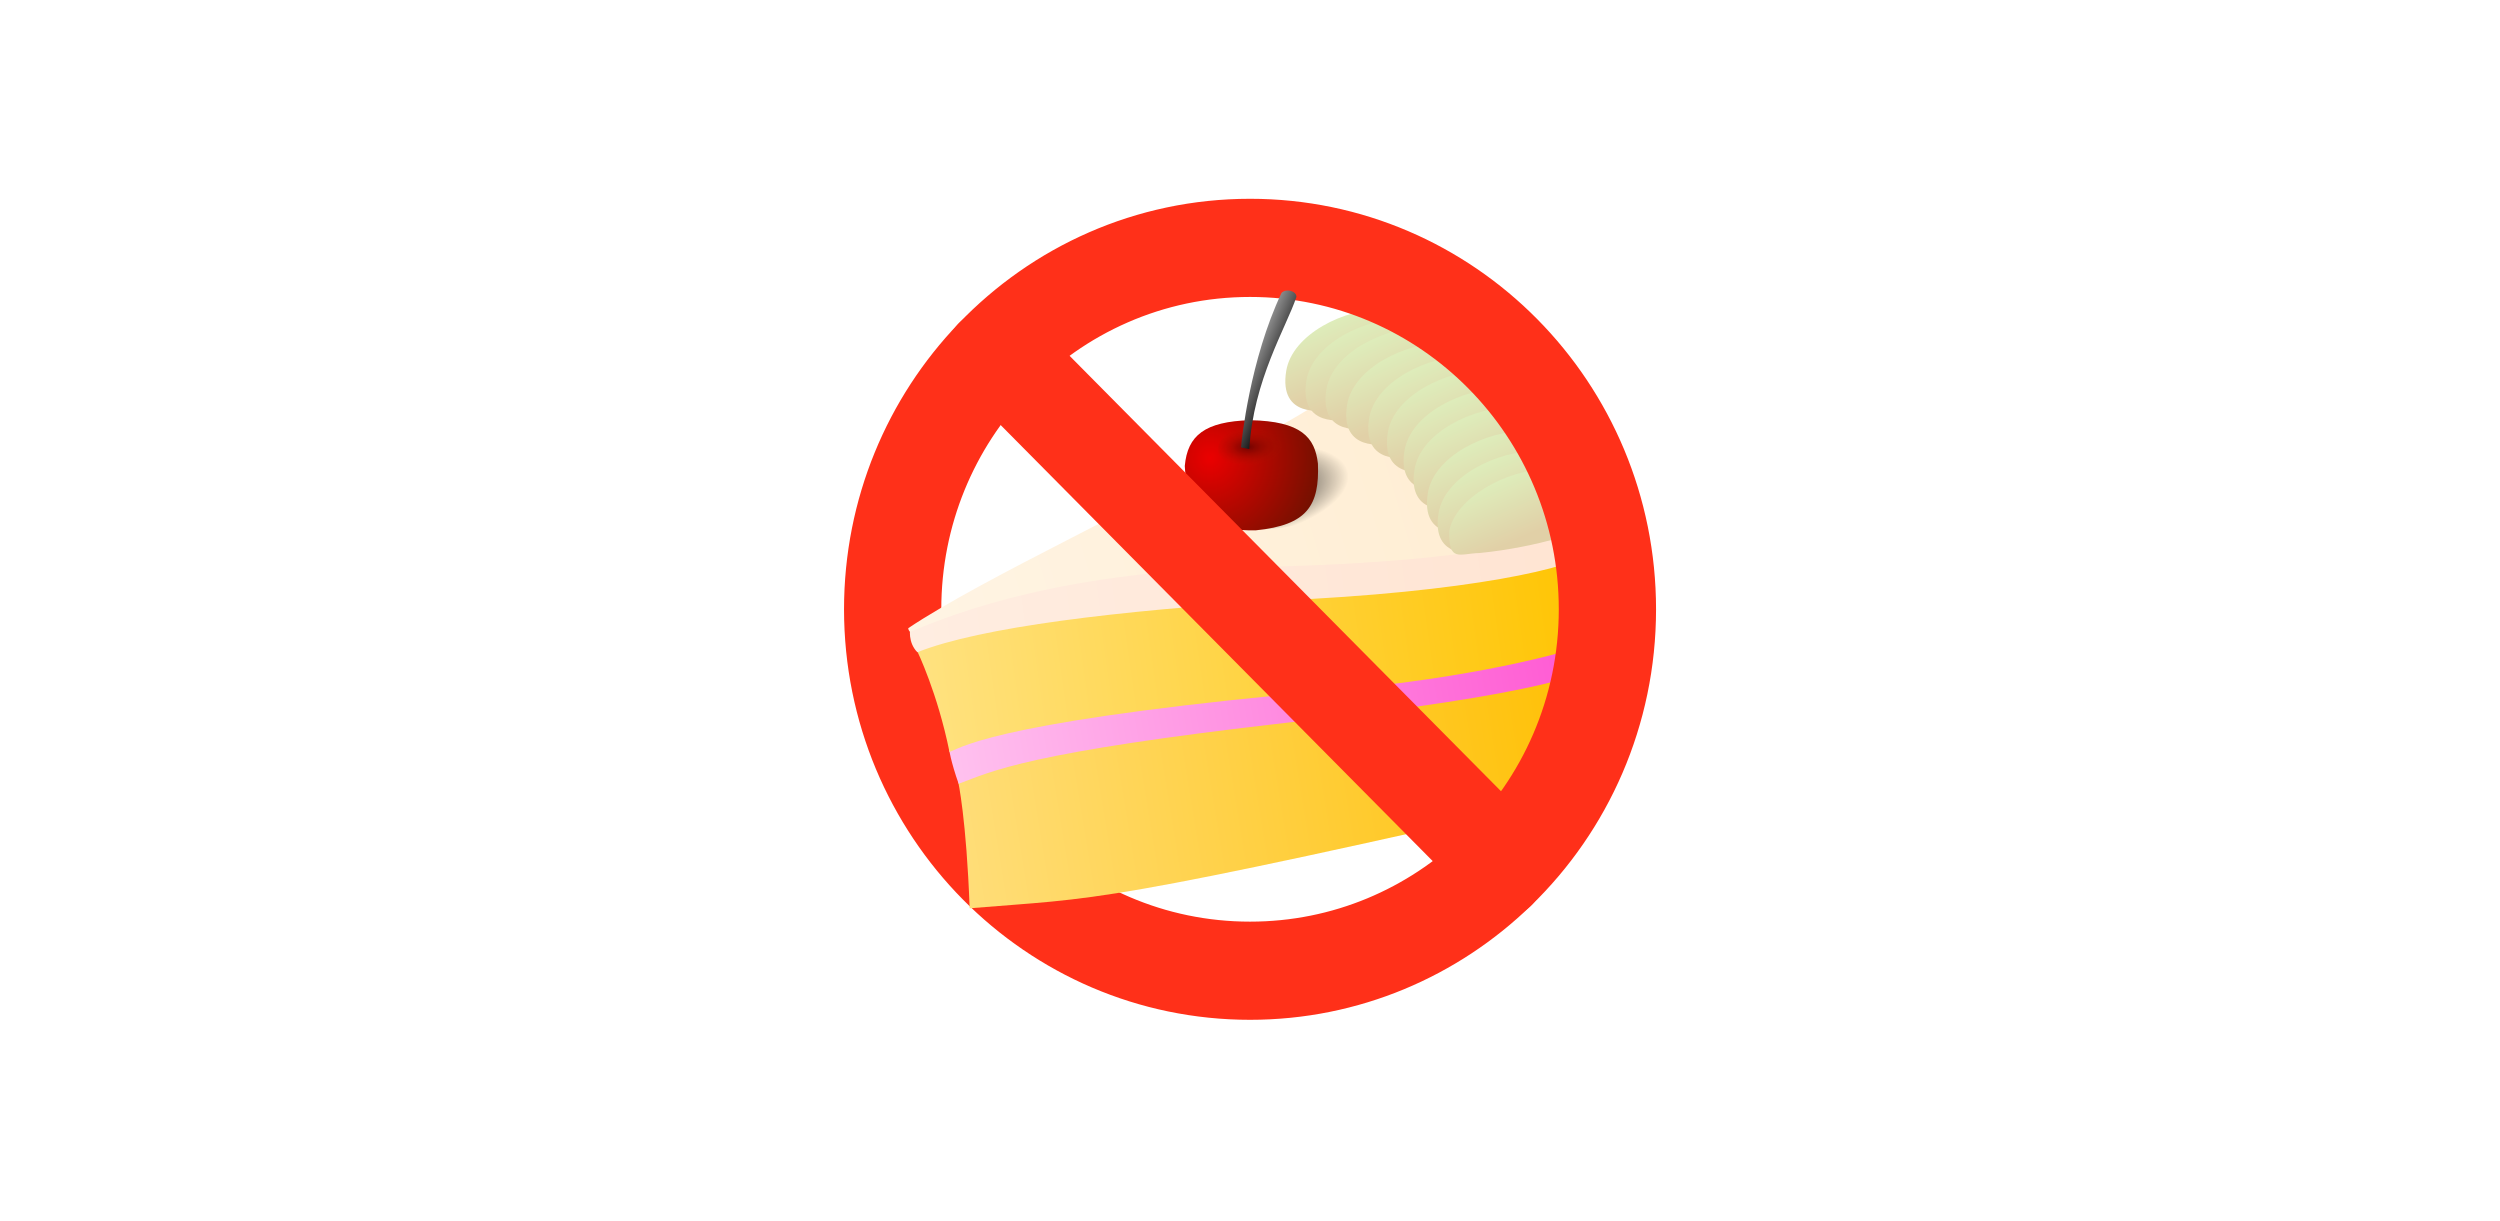 <?xml version="1.0" encoding="UTF-8" standalone="no"?>
<!-- Created with Inkscape (http://www.inkscape.org/) -->

<svg
   xmlns:dc="http://purl.org/dc/elements/1.1/"
   xmlns:cc="http://creativecommons.org/ns#"
   xmlns:rdf="http://www.w3.org/1999/02/22-rdf-syntax-ns#"
   xmlns:svg="http://www.w3.org/2000/svg"
   xmlns="http://www.w3.org/2000/svg"
   xmlns:xlink="http://www.w3.org/1999/xlink"
   xmlns:sodipodi="http://sodipodi.sourceforge.net/DTD/sodipodi-0.dtd"
   xmlns:inkscape="http://www.inkscape.org/namespaces/inkscape"
   width="1024"
   height="500"
   id="svg2"
   version="1.1"
   inkscape:version="0.91 r"
   sodipodi:docname="icon_big.svg"
   inkscape:export-filename="/home/thewizardpp/projects/android/DiaryOfCalories/screenshots/icon_big.png"
   inkscape:export-xdpi="90"
   inkscape:export-ydpi="90">
  <defs
     id="defs4">
    <linearGradient
       id="linearGradient4414"
       inkscape:collect="always">
      <stop
         id="stop4416"
         offset="0"
         style="stop-color:#e1d0a7;stop-opacity:1" />
      <stop
         id="stop4418"
         offset="1"
         style="stop-color:#deecba;stop-opacity:1" />
    </linearGradient>
    <linearGradient
       inkscape:collect="always"
       id="linearGradient4001">
      <stop
         style="stop-color:#000000;stop-opacity:1"
         offset="0"
         id="stop4003" />
      <stop
         style="stop-color:#ffffff;stop-opacity:1"
         offset="1"
         id="stop4005" />
    </linearGradient>
    <linearGradient
       inkscape:collect="always"
       id="linearGradient3989">
      <stop
         style="stop-color:#000000;stop-opacity:1;"
         offset="0"
         id="stop3991" />
      <stop
         style="stop-color:#000000;stop-opacity:0;"
         offset="1"
         id="stop3993" />
    </linearGradient>
    <linearGradient
       id="linearGradient3973"
       inkscape:collect="always">
      <stop
         id="stop3975"
         offset="0"
         style="stop-color:#3d0000;stop-opacity:0.609" />
      <stop
         id="stop3977"
         offset="1"
         style="stop-color:#ad1900;stop-opacity:0" />
    </linearGradient>
    <linearGradient
       inkscape:collect="always"
       id="linearGradient3957">
      <stop
         style="stop-color:#eb0000;stop-opacity:1"
         offset="0"
         id="stop3959" />
      <stop
         style="stop-color:#381900;stop-opacity:1"
         offset="1"
         id="stop3961" />
    </linearGradient>
    <linearGradient
       inkscape:collect="always"
       id="linearGradient3906">
      <stop
         style="stop-color:#ffedd2;stop-opacity:1;"
         offset="0"
         id="stop3908" />
      <stop
         style="stop-color:#ffffff;stop-opacity:1"
         offset="1"
         id="stop3910" />
    </linearGradient>
    <linearGradient
       inkscape:collect="always"
       id="linearGradient3898">
      <stop
         style="stop-color:#ffe4d2;stop-opacity:1;"
         offset="0"
         id="stop3900" />
      <stop
         style="stop-color:#ffffff;stop-opacity:1"
         offset="1"
         id="stop3902" />
    </linearGradient>
    <linearGradient
       inkscape:collect="always"
       id="linearGradient3890">
      <stop
         style="stop-color:#ff55d2;stop-opacity:1;"
         offset="0"
         id="stop3892" />
      <stop
         style="stop-color:#ffffff;stop-opacity:1"
         offset="1"
         id="stop3894" />
    </linearGradient>
    <linearGradient
       inkscape:collect="always"
       id="linearGradient3882">
      <stop
         style="stop-color:#ffbf00;stop-opacity:1"
         offset="0"
         id="stop3884" />
      <stop
         style="stop-color:#ffffff;stop-opacity:1"
         offset="1"
         id="stop3886" />
    </linearGradient>
    <linearGradient
       inkscape:collect="always"
       id="linearGradient3874">
      <stop
         style="stop-color:#ffc400;stop-opacity:1;"
         offset="0"
         id="stop3876" />
      <stop
         style="stop-color:#ffffff;stop-opacity:1"
         offset="1"
         id="stop3878" />
    </linearGradient>
    <linearGradient
       inkscape:collect="always"
       xlink:href="#linearGradient3874"
       id="linearGradient3880"
       x1="58.821"
       y1="1019.604"
       x2="-44.959"
       y2="1034.628"
       gradientUnits="userSpaceOnUse" />
    <linearGradient
       inkscape:collect="always"
       xlink:href="#linearGradient3882"
       id="linearGradient3888"
       x1="59.915"
       y1="1028.867"
       x2="-47.099"
       y2="1046.567"
       gradientUnits="userSpaceOnUse" />
    <linearGradient
       inkscape:collect="always"
       xlink:href="#linearGradient3890"
       id="linearGradient3896"
       x1="59.413"
       y1="1023.4"
       x2="-19.857"
       y2="1037.189"
       gradientUnits="userSpaceOnUse" />
    <linearGradient
       inkscape:collect="always"
       xlink:href="#linearGradient3898"
       id="linearGradient3904"
       x1="58.255"
       y1="1014.691"
       x2="-99.197"
       y2="1035.683"
       gradientUnits="userSpaceOnUse" />
    <linearGradient
       inkscape:collect="always"
       xlink:href="#linearGradient3906"
       id="linearGradient3912"
       x1="52.566"
       y1="1006.732"
       x2="-66.934"
       y2="1042.955"
       gradientUnits="userSpaceOnUse" />
    <radialGradient
       inkscape:collect="always"
       xlink:href="#linearGradient3957"
       id="radialGradient3963"
       cx="88.828"
       cy="27.531"
       fx="88.828"
       fy="27.531"
       r="11.228"
       gradientTransform="matrix(2.391,0.035,-0.036,2.461,-123.982,-44.627)"
       gradientUnits="userSpaceOnUse" />
    <radialGradient
       inkscape:collect="always"
       xlink:href="#linearGradient3973"
       id="radialGradient3971"
       cx="96.113"
       cy="28.55"
       fx="96.113"
       fy="28.55"
       r="2.881"
       gradientTransform="matrix(0.875,-0.044,0.016,0.654,11.417,14.072)"
       gradientUnits="userSpaceOnUse" />
    <radialGradient
       inkscape:collect="always"
       xlink:href="#linearGradient3957"
       id="radialGradient3983"
       gradientUnits="userSpaceOnUse"
       gradientTransform="matrix(2.391,0.035,-0.036,2.461,-123.982,-44.627)"
       cx="88.828"
       cy="27.531"
       fx="88.828"
       fy="27.531"
       r="11.228" />
    <radialGradient
       inkscape:collect="always"
       xlink:href="#linearGradient3973"
       id="radialGradient3985"
       gradientUnits="userSpaceOnUse"
       gradientTransform="matrix(0.875,-0.044,0.016,0.654,11.417,14.072)"
       cx="96.113"
       cy="28.55"
       fx="96.113"
       fy="28.55"
       r="2.881" />
    <radialGradient
       inkscape:collect="always"
       xlink:href="#linearGradient3989"
       id="radialGradient3995"
       cx="-43.831"
       cy="36.373"
       fx="-43.831"
       fy="36.373"
       r="9.467"
       gradientTransform="matrix(1,0,0,0.576,0,14.611)"
       gradientUnits="userSpaceOnUse" />
    <linearGradient
       inkscape:collect="always"
       xlink:href="#linearGradient4001"
       id="linearGradient4007"
       x1="76.35"
       y1="17.145"
       x2="69.382"
       y2="14.234"
       gradientUnits="userSpaceOnUse"
       gradientTransform="matrix(0.696,0,0,0.696,-18.572,991.291)" />
    <linearGradient
       inkscape:collect="always"
       xlink:href="#linearGradient3906-4"
       id="linearGradient3912-0"
       x1="52.566"
       y1="1006.732"
       x2="-66.934"
       y2="1042.955"
       gradientUnits="userSpaceOnUse" />
    <linearGradient
       inkscape:collect="always"
       id="linearGradient3906-4">
      <stop
         style="stop-color:#ffedd2;stop-opacity:1;"
         offset="0"
         id="stop3908-9" />
      <stop
         style="stop-color:#ffedd2;stop-opacity:0;"
         offset="1"
         id="stop3910-4" />
    </linearGradient>
    <linearGradient
       inkscape:collect="always"
       xlink:href="#linearGradient4132-0"
       id="linearGradient4138-2"
       x1="97.991"
       y1="17.297"
       x2="96.133"
       y2="13.05"
       gradientUnits="userSpaceOnUse" />
    <linearGradient
       inkscape:collect="always"
       id="linearGradient4132-0">
      <stop
         style="stop-color:#ffedd2;stop-opacity:1"
         offset="0"
         id="stop4134-8" />
      <stop
         style="stop-color:#ffffe8;stop-opacity:1"
         offset="1"
         id="stop4136-9" />
    </linearGradient>
    <linearGradient
       inkscape:collect="always"
       xlink:href="#linearGradient4132-2"
       id="linearGradient4138-8"
       x1="97.991"
       y1="17.297"
       x2="96.133"
       y2="13.05"
       gradientUnits="userSpaceOnUse" />
    <linearGradient
       inkscape:collect="always"
       id="linearGradient4132-2">
      <stop
         style="stop-color:#ffedd2;stop-opacity:1"
         offset="0"
         id="stop4134-0" />
      <stop
         style="stop-color:#ffffe8;stop-opacity:1"
         offset="1"
         id="stop4136-5" />
    </linearGradient>
    <linearGradient
       inkscape:collect="always"
       xlink:href="#linearGradient4132-7"
       id="linearGradient4138-6"
       x1="97.991"
       y1="17.297"
       x2="96.133"
       y2="13.05"
       gradientUnits="userSpaceOnUse" />
    <linearGradient
       inkscape:collect="always"
       id="linearGradient4132-7">
      <stop
         style="stop-color:#ffedd2;stop-opacity:1"
         offset="0"
         id="stop4134-87" />
      <stop
         style="stop-color:#ffffe8;stop-opacity:1"
         offset="1"
         id="stop4136-8" />
    </linearGradient>
    <linearGradient
       inkscape:collect="always"
       xlink:href="#linearGradient4132-9"
       id="linearGradient4138-0"
       x1="97.991"
       y1="17.297"
       x2="96.133"
       y2="13.05"
       gradientUnits="userSpaceOnUse" />
    <linearGradient
       inkscape:collect="always"
       id="linearGradient4132-9">
      <stop
         style="stop-color:#ffedd2;stop-opacity:1"
         offset="0"
         id="stop4134-5" />
      <stop
         style="stop-color:#ffffe8;stop-opacity:1"
         offset="1"
         id="stop4136-89" />
    </linearGradient>
    <linearGradient
       inkscape:collect="always"
       xlink:href="#linearGradient4132-25"
       id="linearGradient4138-07"
       x1="97.991"
       y1="17.297"
       x2="96.133"
       y2="13.05"
       gradientUnits="userSpaceOnUse" />
    <linearGradient
       inkscape:collect="always"
       id="linearGradient4132-25">
      <stop
         style="stop-color:#ffedd2;stop-opacity:1"
         offset="0"
         id="stop4134-52" />
      <stop
         style="stop-color:#ffffe8;stop-opacity:1"
         offset="1"
         id="stop4136-1" />
    </linearGradient>
    <linearGradient
       inkscape:collect="always"
       xlink:href="#linearGradient4132-6"
       id="linearGradient4138-64"
       x1="97.991"
       y1="17.297"
       x2="96.133"
       y2="13.05"
       gradientUnits="userSpaceOnUse" />
    <linearGradient
       inkscape:collect="always"
       id="linearGradient4132-6">
      <stop
         style="stop-color:#ffedd2;stop-opacity:1"
         offset="0"
         id="stop4134-89" />
      <stop
         style="stop-color:#ffffe8;stop-opacity:1"
         offset="1"
         id="stop4136-83" />
    </linearGradient>
    <linearGradient
       inkscape:collect="always"
       xlink:href="#linearGradient4132-5"
       id="linearGradient4138-5"
       x1="97.991"
       y1="17.297"
       x2="96.133"
       y2="13.05"
       gradientUnits="userSpaceOnUse" />
    <linearGradient
       inkscape:collect="always"
       id="linearGradient4132-5">
      <stop
         style="stop-color:#ffedd2;stop-opacity:1"
         offset="0"
         id="stop4134-84" />
      <stop
         style="stop-color:#ffffe8;stop-opacity:1"
         offset="1"
         id="stop4136-0" />
    </linearGradient>
    <linearGradient
       inkscape:collect="always"
       xlink:href="#linearGradient4132-4"
       id="linearGradient4138-21"
       x1="97.991"
       y1="17.297"
       x2="96.133"
       y2="13.05"
       gradientUnits="userSpaceOnUse" />
    <linearGradient
       inkscape:collect="always"
       id="linearGradient4132-4">
      <stop
         style="stop-color:#ffedd2;stop-opacity:1"
         offset="0"
         id="stop4134-9" />
      <stop
         style="stop-color:#ffffe8;stop-opacity:1"
         offset="1"
         id="stop4136-90" />
    </linearGradient>
    <linearGradient
       inkscape:collect="always"
       xlink:href="#linearGradient4414"
       id="linearGradient4412"
       gradientUnits="userSpaceOnUse"
       gradientTransform="translate(-55.553,984.423)"
       x1="97.991"
       y1="17.297"
       x2="96.133"
       y2="13.05" />
    <linearGradient
       inkscape:collect="always"
       xlink:href="#linearGradient4414-0"
       id="linearGradient4412-5"
       gradientUnits="userSpaceOnUse"
       gradientTransform="translate(-19.227,990.082)"
       x1="97.991"
       y1="17.297"
       x2="96.133"
       y2="13.05" />
    <linearGradient
       id="linearGradient4414-0"
       inkscape:collect="always">
      <stop
         id="stop4416-7"
         offset="0"
         style="stop-color:#e1d0a7;stop-opacity:1" />
      <stop
         id="stop4418-6"
         offset="1"
         style="stop-color:#deecba;stop-opacity:1" />
    </linearGradient>
    <linearGradient
       y2="13.05"
       x2="96.133"
       y1="17.297"
       x1="97.991"
       gradientTransform="translate(-53.995,985.156)"
       gradientUnits="userSpaceOnUse"
       id="linearGradient4435"
       xlink:href="#linearGradient4414-0"
       inkscape:collect="always" />
    <linearGradient
       inkscape:collect="always"
       xlink:href="#linearGradient4414-3"
       id="linearGradient4412-8"
       gradientUnits="userSpaceOnUse"
       gradientTransform="translate(-19.227,990.082)"
       x1="97.991"
       y1="17.297"
       x2="96.133"
       y2="13.05" />
    <linearGradient
       id="linearGradient4414-3"
       inkscape:collect="always">
      <stop
         id="stop4416-6"
         offset="0"
         style="stop-color:#e1d0a7;stop-opacity:1" />
      <stop
         id="stop4418-4"
         offset="1"
         style="stop-color:#deecba;stop-opacity:1" />
    </linearGradient>
    <linearGradient
       y2="13.05"
       x2="96.133"
       y1="17.297"
       x1="97.991"
       gradientTransform="translate(-52.452,985.825)"
       gradientUnits="userSpaceOnUse"
       id="linearGradient4435-4"
       xlink:href="#linearGradient4414-3"
       inkscape:collect="always" />
    <linearGradient
       inkscape:collect="always"
       xlink:href="#linearGradient4414-5"
       id="linearGradient4412-9"
       gradientUnits="userSpaceOnUse"
       gradientTransform="translate(-19.227,990.082)"
       x1="97.991"
       y1="17.297"
       x2="96.133"
       y2="13.05" />
    <linearGradient
       id="linearGradient4414-5"
       inkscape:collect="always">
      <stop
         id="stop4416-5"
         offset="0"
         style="stop-color:#e1d0a7;stop-opacity:1" />
      <stop
         id="stop4418-7"
         offset="1"
         style="stop-color:#deecba;stop-opacity:1" />
    </linearGradient>
    <linearGradient
       y2="13.05"
       x2="96.133"
       y1="17.297"
       x1="97.991"
       gradientTransform="translate(-50.857,987.008)"
       gradientUnits="userSpaceOnUse"
       id="linearGradient4435-47"
       xlink:href="#linearGradient4414-5"
       inkscape:collect="always" />
    <linearGradient
       inkscape:collect="always"
       xlink:href="#linearGradient4414-08"
       id="linearGradient4412-4"
       gradientUnits="userSpaceOnUse"
       gradientTransform="translate(-19.227,990.082)"
       x1="97.991"
       y1="17.297"
       x2="96.133"
       y2="13.05" />
    <linearGradient
       id="linearGradient4414-08"
       inkscape:collect="always">
      <stop
         id="stop4416-8"
         offset="0"
         style="stop-color:#e1d0a7;stop-opacity:1" />
      <stop
         id="stop4418-1"
         offset="1"
         style="stop-color:#deecba;stop-opacity:1" />
    </linearGradient>
    <linearGradient
       y2="13.05"
       x2="96.133"
       y1="17.297"
       x1="97.991"
       gradientTransform="translate(-49.159,988.038)"
       gradientUnits="userSpaceOnUse"
       id="linearGradient4435-5"
       xlink:href="#linearGradient4414-08"
       inkscape:collect="always" />
    <linearGradient
       inkscape:collect="always"
       xlink:href="#linearGradient4414-2"
       id="linearGradient4412-3"
       gradientUnits="userSpaceOnUse"
       gradientTransform="translate(-19.227,990.082)"
       x1="97.991"
       y1="17.297"
       x2="96.133"
       y2="13.05" />
    <linearGradient
       id="linearGradient4414-2"
       inkscape:collect="always">
      <stop
         id="stop4416-4"
         offset="0"
         style="stop-color:#e1d0a7;stop-opacity:1" />
      <stop
         id="stop4418-66"
         offset="1"
         style="stop-color:#deecba;stop-opacity:1" />
    </linearGradient>
    <linearGradient
       y2="13.05"
       x2="96.133"
       y1="17.297"
       x1="97.991"
       gradientTransform="translate(-47.718,989.118)"
       gradientUnits="userSpaceOnUse"
       id="linearGradient4435-6"
       xlink:href="#linearGradient4414-2"
       inkscape:collect="always" />
    <linearGradient
       inkscape:collect="always"
       xlink:href="#linearGradient4414-4"
       id="linearGradient4412-0"
       gradientUnits="userSpaceOnUse"
       gradientTransform="translate(-19.227,990.082)"
       x1="97.991"
       y1="17.297"
       x2="96.133"
       y2="13.05" />
    <linearGradient
       id="linearGradient4414-4"
       inkscape:collect="always">
      <stop
         id="stop4416-9"
         offset="0"
         style="stop-color:#e1d0a7;stop-opacity:1" />
      <stop
         id="stop4418-3"
         offset="1"
         style="stop-color:#deecba;stop-opacity:1" />
    </linearGradient>
    <linearGradient
       y2="13.05"
       x2="96.133"
       y1="17.297"
       x1="97.991"
       gradientTransform="translate(-46.432,990.507)"
       gradientUnits="userSpaceOnUse"
       id="linearGradient4435-1"
       xlink:href="#linearGradient4414-4"
       inkscape:collect="always" />
    <linearGradient
       inkscape:collect="always"
       xlink:href="#linearGradient4414-55"
       id="linearGradient4412-95"
       gradientUnits="userSpaceOnUse"
       gradientTransform="translate(-19.227,990.082)"
       x1="97.991"
       y1="17.297"
       x2="96.133"
       y2="13.05" />
    <linearGradient
       id="linearGradient4414-55"
       inkscape:collect="always">
      <stop
         id="stop4416-60"
         offset="0"
         style="stop-color:#e1d0a7;stop-opacity:1" />
      <stop
         id="stop4418-5"
         offset="1"
         style="stop-color:#deecba;stop-opacity:1" />
    </linearGradient>
    <linearGradient
       y2="13.05"
       x2="96.133"
       y1="17.297"
       x1="97.991"
       gradientTransform="translate(-45.66,991.948)"
       gradientUnits="userSpaceOnUse"
       id="linearGradient4435-9"
       xlink:href="#linearGradient4414-55"
       inkscape:collect="always" />
    <linearGradient
       inkscape:collect="always"
       xlink:href="#linearGradient4414-34"
       id="linearGradient4412-6"
       gradientUnits="userSpaceOnUse"
       gradientTransform="translate(-19.227,990.082)"
       x1="97.991"
       y1="17.297"
       x2="96.133"
       y2="13.05" />
    <linearGradient
       id="linearGradient4414-34"
       inkscape:collect="always">
      <stop
         id="stop4416-90"
         offset="0"
         style="stop-color:#e1d0a7;stop-opacity:1" />
      <stop
         id="stop4418-53"
         offset="1"
         style="stop-color:#deecba;stop-opacity:1" />
    </linearGradient>
    <linearGradient
       y2="13.05"
       x2="96.133"
       y1="17.297"
       x1="97.991"
       gradientTransform="translate(-44.631,993.749)"
       gradientUnits="userSpaceOnUse"
       id="linearGradient4435-91"
       xlink:href="#linearGradient4414-34"
       inkscape:collect="always" />
    <linearGradient
       inkscape:collect="always"
       xlink:href="#linearGradient4414-8"
       id="linearGradient4412-81"
       gradientUnits="userSpaceOnUse"
       gradientTransform="translate(-19.227,990.082)"
       x1="97.991"
       y1="17.297"
       x2="96.133"
       y2="13.05" />
    <linearGradient
       id="linearGradient4414-8"
       inkscape:collect="always">
      <stop
         id="stop4416-602"
         offset="0"
         style="stop-color:#e1d0a7;stop-opacity:1" />
      <stop
         id="stop4418-49"
         offset="1"
         style="stop-color:#deecba;stop-opacity:1" />
    </linearGradient>
    <linearGradient
       y2="13.05"
       x2="96.133"
       y1="17.297"
       x1="97.991"
       gradientTransform="translate(-43.808,995.292)"
       gradientUnits="userSpaceOnUse"
       id="linearGradient4435-0"
       xlink:href="#linearGradient4414-8"
       inkscape:collect="always" />
    <linearGradient
       inkscape:collect="always"
       xlink:href="#linearGradient4414-54"
       id="linearGradient4412-1"
       gradientUnits="userSpaceOnUse"
       gradientTransform="translate(-19.227,990.082)"
       x1="97.991"
       y1="17.297"
       x2="96.133"
       y2="13.05" />
    <linearGradient
       id="linearGradient4414-54"
       inkscape:collect="always">
      <stop
         id="stop4416-44"
         offset="0"
         style="stop-color:#e1d0a7;stop-opacity:1" />
      <stop
         id="stop4418-2"
         offset="1"
         style="stop-color:#deecba;stop-opacity:1" />
    </linearGradient>
    <linearGradient
       y2="13.05"
       x2="96.133"
       y1="17.297"
       x1="97.991"
       gradientTransform="translate(-42.984,996.682)"
       gradientUnits="userSpaceOnUse"
       id="linearGradient4435-50"
       xlink:href="#linearGradient4414-54"
       inkscape:collect="always" />
  </defs>
  <sodipodi:namedview
     id="base"
     pagecolor="#ffffff"
     bordercolor="#666666"
     borderopacity="1.0"
     inkscape:pageopacity="0.0"
     inkscape:pageshadow="2"
     inkscape:zoom="0.85892678"
     inkscape:cx="492.95994"
     inkscape:cy="255.17246"
     inkscape:document-units="px"
     inkscape:current-layer="layer1"
     showgrid="false"
     inkscape:window-width="1152"
     inkscape:window-height="844"
     inkscape:window-x="197"
     inkscape:window-y="381"
     inkscape:window-maximized="1" />
  <g
     inkscape:label="Layer 1"
     inkscape:groupmode="layer"
     id="layer1"
     transform="translate(0,-552.362)">
    <rect
       style="fill:#ffffff;fill-opacity:1;stroke:none;stroke-width:5;stroke-miterlimit:4;stroke-dasharray:none;stroke-opacity:1"
       id="rect3533"
       width="1024"
       height="500"
       x="0"
       y="552.362" />
    <g
       id="g4639" />
    <g
       id="g3505"
       transform="matrix(5.312,0,0,5.361,342.032,-4668.233)">
      <path
         style="fill:none;stroke:#ff3019;stroke-width:7.5;stroke-linecap:round;stroke-miterlimit:4;stroke-dasharray:none;stroke-opacity:1"
         d="m 51.074,1040.293 c -4.951,4.759 -11.672,7.684 -19.074,7.684 -15.219,0 -27.557,-12.363 -27.557,-27.614 0,-7.469 2.959,-14.245 7.766,-19.216"
         id="path4619"
         inkscape:connector-curvature="0" />
      <path
         sodipodi:nodetypes="sccccs"
         inkscape:connector-curvature="0"
         d="m 34.977,1028.736 c 20.893,-2.143 24.42,-4.33 24.42,-4.33 0,0 0.737,3.049 -0.025,9.709 -39.69,8.982 -38.92,8.252 -48.992,9.091 -0.251,-6.839 -0.888,-9.694 -0.888,-9.694 0,0 4.593,-2.634 25.486,-4.777 z"
         style="fill:url(#linearGradient3888);fill-opacity:1;stroke:none"
         id="path3018-1" />
      <path
         sodipodi:nodetypes="ccccccc"
         inkscape:connector-curvature="0"
         d="m 38.526,1026.156 c 14.464,-1.429 20.737,-3.995 20.737,-3.995 0,0 0.535,1.021 0.229,2.274 -1.377,0.717 -4.495,2.393 -24.537,4.579 -20.204,2.284 -22.843,3.725 -25.424,4.681 -0.598,-1.669 -0.747,-2.672 -0.747,-2.672 0,0 2.064,-2.366 29.742,-4.866 z"
         style="fill:url(#linearGradient3896);fill-opacity:1;stroke:none"
         id="path3018-7" />
      <path
         sodipodi:nodetypes="ccccccc"
         inkscape:connector-curvature="0"
         d="m 38.057,1019.236 c 17.444,-1.276 20.204,-3.471 20.204,-3.471 0.862,2.541 1.184,5.214 1.117,6.801 -3.287,1.335 -10.996,3.061 -20.009,3.889 -26.059,2.28 -29.394,4.334 -30.543,4.809 -0.924,-4.52 -2.488,-7.703 -2.488,-7.703 0,0 3.477,-2.796 31.717,-4.324 z"
         style="fill:url(#linearGradient3880);fill-opacity:1;stroke:none"
         id="path3018-4" />
      <path
         sodipodi:nodetypes="csccccc"
         inkscape:connector-curvature="0"
         d="m 57.54,1013.558 c 0,0 -5.377,3.295 -24.787,3.473 -16.786,0.154 -26.957,4.805 -26.957,4.805 0,0 -0.199,1.044 0.549,1.807 4.852,-1.919 15.482,-3.181 27.715,-3.942 14.746,-0.635 23.039,-2.505 24.393,-3.797 -0.024,-1.483 -0.313,-1.726 -0.914,-2.346 z"
         style="fill:url(#linearGradient3904);fill-opacity:1;stroke:none"
         id="path3018-0" />
      <path
         sodipodi:nodetypes="ccccccc"
         inkscape:connector-curvature="0"
         d="m 5.641,1021.807 c 5.965,-3.945 18.466,-9.543 26.112,-14.069 5.415,-2.758 11.386,-6.897 11.386,-6.897 8.662,3.472 11.793,6.11 14.442,12.748 -1.342,1.181 -7.147,3.106 -24.323,3.531 -15.575,0.207 -24.078,3.562 -27.463,4.969 0,0 -0.138,-0.088 -0.154,-0.283 z"
         style="fill:url(#linearGradient3912);fill-opacity:1;stroke:none"
         id="path3018" />
      <ellipse
         ry="5.454"
         rx="9.467"
         cy="34.466"
         cx="-40.956"
         transform="matrix(0.713,0,-0.43,0.656,79.004,988.062)"
         id="path3987"
         style="fill:url(#radialGradient3995);fill-opacity:1;stroke:none" />
      <g
         transform="matrix(0.479,0,0,0.479,-12.957,522.802)"
         id="g3979">
        <path
           style="fill:url(#radialGradient3983);fill-opacity:1;stroke:none"
           d="m 93.858,20.223 c -7.265,0.218 -10.071,2.421 -10.507,7.303 0.438,8.374 5.214,10.424 11.44,10.264 8.281,-0.83 10.255,-3.954 9.993,-10.648 -0.481,-4.148 -2.643,-6.773 -10.927,-6.918 z"
           id="path3864"
           inkscape:connector-curvature="0"
           transform="translate(0,988.362)"
           sodipodi:nodetypes="ccccc" />
        <ellipse
           ry="2.367"
           rx="2.881"
           cy="28.703"
           cx="96.731"
           style="fill:url(#radialGradient3985);fill-opacity:1;stroke:none"
           id="path3914-6"
           transform="matrix(2.25,0,0,1.565,-122.458,968.228)" />
      </g>
      <path
         inkscape:connector-curvature="0"
         id="path4043-8"
         d="m 42.416,997.423 c -3.137,-0.072 -7.162,1.94 -7.625,4.719 -0.617,3.705 3,3 3,3 l 7.719,-3.188 c 0,0 0.529,-0.536 0.688,-1.312 0.137,-0.675 -0.024,-1.545 -1.125,-2.406 -0.689,-0.539 -1.611,-0.789 -2.656,-0.812 z"
         style="fill:url(#linearGradient4412);fill-opacity:1;stroke:none" />
      <path
         inkscape:connector-curvature="0"
         id="path4043-8-7"
         d="m 43.973,998.156 c -3.137,-0.072 -7.162,1.94 -7.625,4.719 -0.617,3.705 3,3 3,3 l 7.719,-3.188 c 0,0 0.529,-0.536 0.688,-1.312 0.137,-0.675 -0.024,-1.545 -1.125,-2.406 -0.689,-0.539 -1.611,-0.789 -2.656,-0.812 z"
         style="fill:url(#linearGradient4435);fill-opacity:1;stroke:none" />
      <path
         inkscape:connector-curvature="0"
         id="path4043-8-1"
         d="m 45.517,998.825 c -3.137,-0.072 -7.162,1.94 -7.625,4.719 -0.617,3.705 3,3 3,3 l 7.719,-3.188 c 0,0 0.529,-0.536 0.688,-1.312 0.137,-0.675 -0.024,-1.545 -1.125,-2.406 -0.689,-0.539 -1.611,-0.789 -2.656,-0.812 z"
         style="fill:url(#linearGradient4435-4);fill-opacity:1;stroke:none" />
      <path
         inkscape:connector-curvature="0"
         id="path4043-8-3"
         d="m 47.112,1000.008 c -3.137,-0.072 -7.162,1.94 -7.625,4.719 -0.617,3.705 3,3 3,3 l 7.719,-3.188 c 0,0 0.529,-0.536 0.688,-1.312 0.137,-0.675 -0.024,-1.545 -1.125,-2.406 -0.689,-0.539 -1.611,-0.789 -2.656,-0.812 z"
         style="fill:url(#linearGradient4435-47);fill-opacity:1;stroke:none" />
      <path
         inkscape:connector-curvature="0"
         id="path4043-8-2"
         d="m 48.81,1001.038 c -3.137,-0.072 -7.162,1.94 -7.625,4.719 -0.617,3.705 3,3 3,3 l 7.719,-3.188 c 0,0 0.529,-0.536 0.688,-1.312 0.137,-0.675 -0.024,-1.545 -1.125,-2.406 -0.689,-0.539 -1.611,-0.789 -2.656,-0.812 z"
         style="fill:url(#linearGradient4435-5);fill-opacity:1;stroke:none" />
      <path
         inkscape:connector-curvature="0"
         id="path4043-8-29"
         d="m 50.251,1002.118 c -3.137,-0.072 -7.162,1.94 -7.625,4.719 -0.617,3.705 3,3 3,3 l 7.719,-3.188 c 0,0 0.529,-0.536 0.688,-1.312 0.137,-0.675 -0.024,-1.545 -1.125,-2.406 -0.689,-0.539 -1.611,-0.789 -2.656,-0.812 z"
         style="fill:url(#linearGradient4435-6);fill-opacity:1;stroke:none" />
      <path
         inkscape:connector-curvature="0"
         id="path4043-8-19"
         d="m 51.537,1003.507 c -3.137,-0.072 -7.162,1.94 -7.625,4.719 -0.617,3.705 3,3 3,3 l 7.719,-3.188 c 0,0 0.529,-0.536 0.688,-1.312 0.137,-0.675 -0.024,-1.545 -1.125,-2.406 -0.689,-0.539 -1.611,-0.789 -2.656,-0.812 z"
         style="fill:url(#linearGradient4435-1);fill-opacity:1;stroke:none" />
      <path
         inkscape:connector-curvature="0"
         id="path4043-8-4"
         d="m 52.309,1004.948 c -3.137,-0.072 -7.162,1.94 -7.625,4.719 -0.617,3.705 3,3 3,3 l 7.719,-3.188 c 0,0 0.529,-0.536 0.688,-1.312 0.137,-0.675 -0.024,-1.545 -1.125,-2.406 -0.689,-0.539 -1.611,-0.789 -2.656,-0.812 z"
         style="fill:url(#linearGradient4435-9);fill-opacity:1;stroke:none" />
      <path
         inkscape:connector-curvature="0"
         id="path4043-8-28"
         d="m 53.338,1006.749 c -3.137,-0.072 -7.162,1.94 -7.625,4.719 -0.617,3.705 3,3 3,3 l 7.719,-3.188 c 0,0 0.529,-0.536 0.688,-1.312 0.137,-0.675 -0.024,-1.545 -1.125,-2.406 -0.689,-0.539 -1.611,-0.789 -2.656,-0.812 z"
         style="fill:url(#linearGradient4435-91);fill-opacity:1;stroke:none" />
      <path
         inkscape:connector-curvature="0"
         id="path4043-8-22"
         d="m 54.161,1008.292 c -3.137,-0.072 -7.162,1.94 -7.625,4.719 -0.617,3.705 3,3 3,3 l 7.719,-3.188 c 0,0 0.529,-0.536 0.688,-1.312 0.137,-0.675 -0.024,-1.545 -1.125,-2.406 -0.689,-0.539 -1.611,-0.789 -2.656,-0.812 z"
         style="fill:url(#linearGradient4435-0);fill-opacity:1;stroke:none" />
      <path
         sodipodi:nodetypes="ccccccc"
         inkscape:connector-curvature="0"
         id="path4043-8-42"
         d="m 54.984,1009.682 c -3.137,-0.072 -7.202,2.212 -7.625,4.719 -0.063,2.403 0.824,1.697 2.331,1.662 4.646,-0.447 8.388,-1.85 8.388,-1.85 0,0 0.529,-0.536 0.688,-1.312 0.137,-0.675 -0.024,-1.545 -1.125,-2.406 -0.689,-0.539 -1.611,-0.789 -2.656,-0.812 z"
         style="fill:url(#linearGradient4435-50);fill-opacity:1;stroke:none;stroke-opacity:1" />
      <path
         inkscape:connector-curvature="0"
         id="path4629"
         d="M 12.209,1001.146 C 17.218,995.967 24.234,992.748 32,992.748 c 15.219,0 27.557,12.364 27.557,27.615 l 0,0 0,0 c 0,7.833 -3.255,14.905 -8.483,19.93"
         style="fill:none;stroke:#ff3019;stroke-width:7.5;stroke-linecap:round;stroke-miterlimit:4;stroke-dasharray:none;stroke-opacity:1" />
      <path
         sodipodi:nodetypes="cccc"
         inkscape:connector-curvature="0"
         id="path3999"
         d="m 31.308,1007.993 c 0.024,-0.473 0.69,-6.742 3.122,-11.81 0.355,-0.348 1.148,-0.149 1.147,0.31 -0.774,2.309 -3.329,6.361 -3.633,11.631"
         style="fill:url(#linearGradient4007);fill-opacity:1;stroke:none" />
      <rect
         transform="matrix(0.707,-0.707,0.707,0.707,0,0)"
         y="713.632"
         x="-702.628"
         height="61"
         width="7.5"
         id="rect4631"
         style="fill:#ff3019;fill-opacity:1;stroke:none" />
    </g>
  </g>
</svg>
